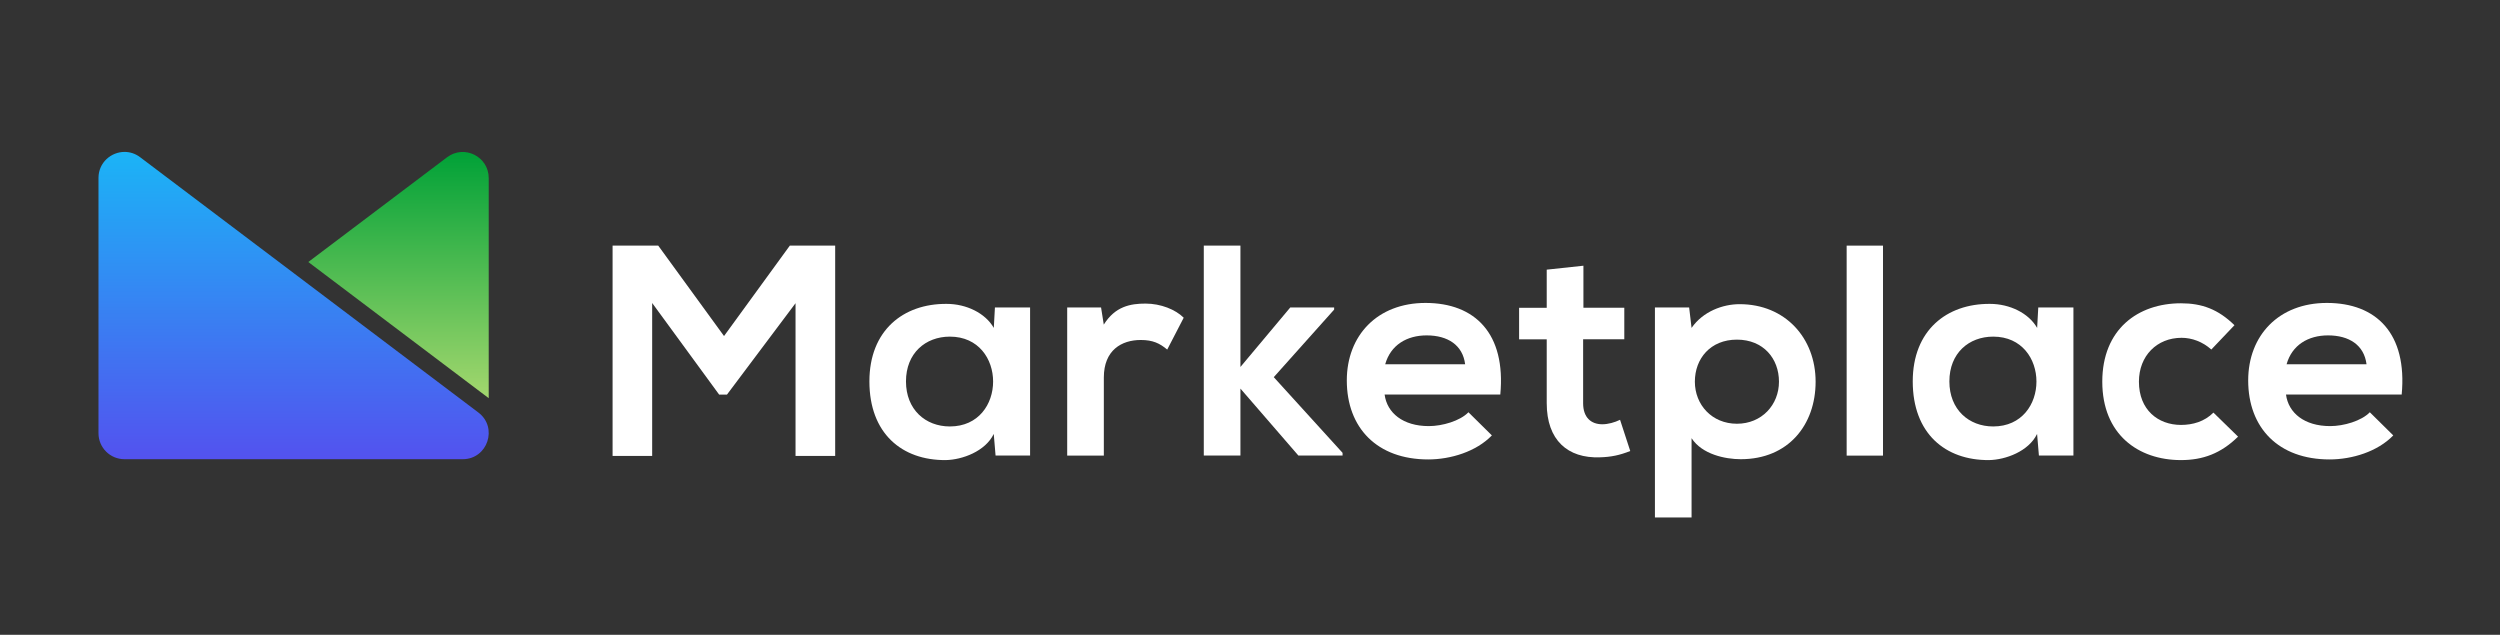 <?xml version="1.0" encoding="utf-8"?>
<!-- Generator: Adobe Illustrator 25.0.0, SVG Export Plug-In . SVG Version: 6.00 Build 0)  -->
<svg version="1.1" id="Layer_1" xmlns="http://www.w3.org/2000/svg" xmlns:xlink="http://www.w3.org/1999/xlink" x="0px" y="0px"
	 viewBox="0 0 424.43 107.77" style="enable-background:new 0 0 424.43 107.77;" xml:space="preserve">
<rect x="0" y="0" width="424.43" height="107.77" fill="#333333" stroke="none"/>
<style type="text/css">
	.st0{fill:url(#SVGID_1_);}
	.st1{fill:url(#SVGID_2_);}
	.st2{fill:#fff;}
</style>
<linearGradient id="SVGID_1_" gradientUnits="userSpaceOnUse" x1="49.846" y1="77.961" x2="49.846" y2="25.796">
	<stop  offset="0" style="stop-color:#5352EF"/>
	<stop  offset="1" style="stop-color:#1BB4F6"/>
</linearGradient>
<path class="st0" d="M16.72,73.55c0,2.44,1.98,4.41,4.41,4.41l57.42,0c4.23,0,6.04-5.38,2.66-7.93L23.79,26.69
	c-0.82-0.62-1.74-0.9-2.64-0.9c-2.29,0-4.43,1.81-4.43,4.42V73.55z"/>
<linearGradient id="SVGID_2_" gradientUnits="userSpaceOnUse" x1="67.653" y1="25.796" x2="67.653" y2="67.599">
	<stop  offset="0" style="stop-color:#00A137"/>
	<stop  offset="1" style="stop-color:#A3D76E"/>
</linearGradient>
<path class="st1" d="M82.97,67.6V30.22c0-3.64-4.16-5.72-7.07-3.52L52.34,44.48L82.97,67.6z"/>
<g>
	<path class="st2" d="M135.05,51.49l-11.63,15.5h-1.33l-11.37-15.55v25.96H104V41.7h7.75l11.17,15.35l11.17-15.35h7.7v35.7h-6.73
		V51.49z"/>
	<path class="st2" d="M168.91,52.2h5.97v25.14h-5.86l-0.31-3.67c-1.43,2.96-5.35,4.39-8.16,4.44c-7.45,0.05-12.95-4.54-12.95-13.36
		c0-8.67,5.76-13.21,13.11-13.16c3.37,0,6.58,1.58,8.01,4.08L168.91,52.2z M153.81,64.75c0,4.79,3.31,7.65,7.45,7.65
		c9.79,0,9.79-15.25,0-15.25C157.13,57.15,153.81,59.95,153.81,64.75z"/>
	<path class="st2" d="M186.93,52.2l0.46,2.91c1.94-3.11,4.54-3.57,7.09-3.57c2.6,0,5.1,1.02,6.48,2.4l-2.8,5.41
		c-1.27-1.07-2.45-1.63-4.49-1.63c-3.26,0-6.27,1.73-6.27,6.37v13.26h-6.22V52.2H186.93z"/>
	<path class="st2" d="M210.59,41.7v20.6l8.46-10.1h7.45v0.36l-10.25,11.47l11.68,12.85v0.46h-7.5l-9.84-11.37v11.37h-6.22V41.7
		H210.59z"/>
	<path class="st2" d="M235.07,66.99c0.41,3.11,3.11,5.35,7.5,5.35c2.29,0,5.3-0.87,6.73-2.35l3.98,3.93
		c-2.65,2.75-6.99,4.08-10.81,4.08c-8.67,0-13.82-5.35-13.82-13.41c0-7.65,5.2-13.16,13.36-13.16c8.41,0,13.67,5.2,12.7,15.55
		H235.07z M248.74,61.84c-0.41-3.26-2.96-4.9-6.53-4.9c-3.37,0-6.12,1.63-7.04,4.9H248.74z"/>
	<path class="st2" d="M268.82,45.11v7.14h6.94v5.35h-6.99v10.86c0,2.4,1.33,3.57,3.26,3.57c0.97,0,2.09-0.31,3.01-0.76l1.73,5.3
		c-1.79,0.71-3.26,1.02-5.15,1.07c-5.46,0.2-9.03-2.91-9.03-9.18V57.61h-4.69v-5.35h4.69v-6.48L268.82,45.11z"/>
	<path class="st2" d="M280.96,87.85V52.2h5.81l0.41,3.47c1.94-2.8,5.3-4.03,8.16-4.03c7.75,0,12.9,5.76,12.9,13.16
		c0,7.34-4.64,13.16-12.7,13.16c-2.65,0-6.58-0.82-8.36-3.57v13.46H280.96z M302.02,64.8c0-3.93-2.65-7.14-7.14-7.14
		c-4.49,0-7.14,3.21-7.14,7.14s2.91,7.14,7.14,7.14C299.11,71.94,302.02,68.72,302.02,64.8z"/>
	<path class="st2" d="M319.68,41.7v35.65h-6.17V41.7H319.68z"/>
	<path class="st2" d="M346.04,52.2h5.97v25.14h-5.86l-0.31-3.67c-1.43,2.96-5.35,4.39-8.16,4.44c-7.45,0.05-12.95-4.54-12.95-13.36
		c0-8.67,5.76-13.21,13.11-13.16c3.37,0,6.58,1.58,8.01,4.08L346.04,52.2z M330.95,64.75c0,4.79,3.31,7.65,7.44,7.65
		c9.79,0,9.79-15.25,0-15.25C334.26,57.15,330.95,59.95,330.95,64.75z"/>
	<path class="st2" d="M379.96,74.13c-2.91,2.86-5.97,3.98-9.69,3.98c-7.29,0-13.36-4.39-13.36-13.31s6.07-13.31,13.36-13.31
		c3.57,0,6.32,1.02,9.08,3.72l-3.93,4.13c-1.48-1.33-3.31-1.99-5.05-1.99c-4.18,0-7.24,3.06-7.24,7.45c0,4.79,3.26,7.34,7.14,7.34
		c1.99,0,3.98-0.56,5.51-2.09L379.96,74.13z"/>
	<path class="st2" d="M388.1,66.99c0.41,3.11,3.11,5.35,7.5,5.35c2.29,0,5.3-0.87,6.73-2.35l3.98,3.93
		c-2.65,2.75-6.99,4.08-10.81,4.08c-8.67,0-13.82-5.35-13.82-13.41c0-7.65,5.2-13.16,13.36-13.16c8.41,0,13.67,5.2,12.7,15.55H388.1
		z M401.77,61.84c-0.41-3.26-2.96-4.9-6.53-4.9c-3.37,0-6.12,1.63-7.04,4.9H401.77z"/>
</g>
</svg>
